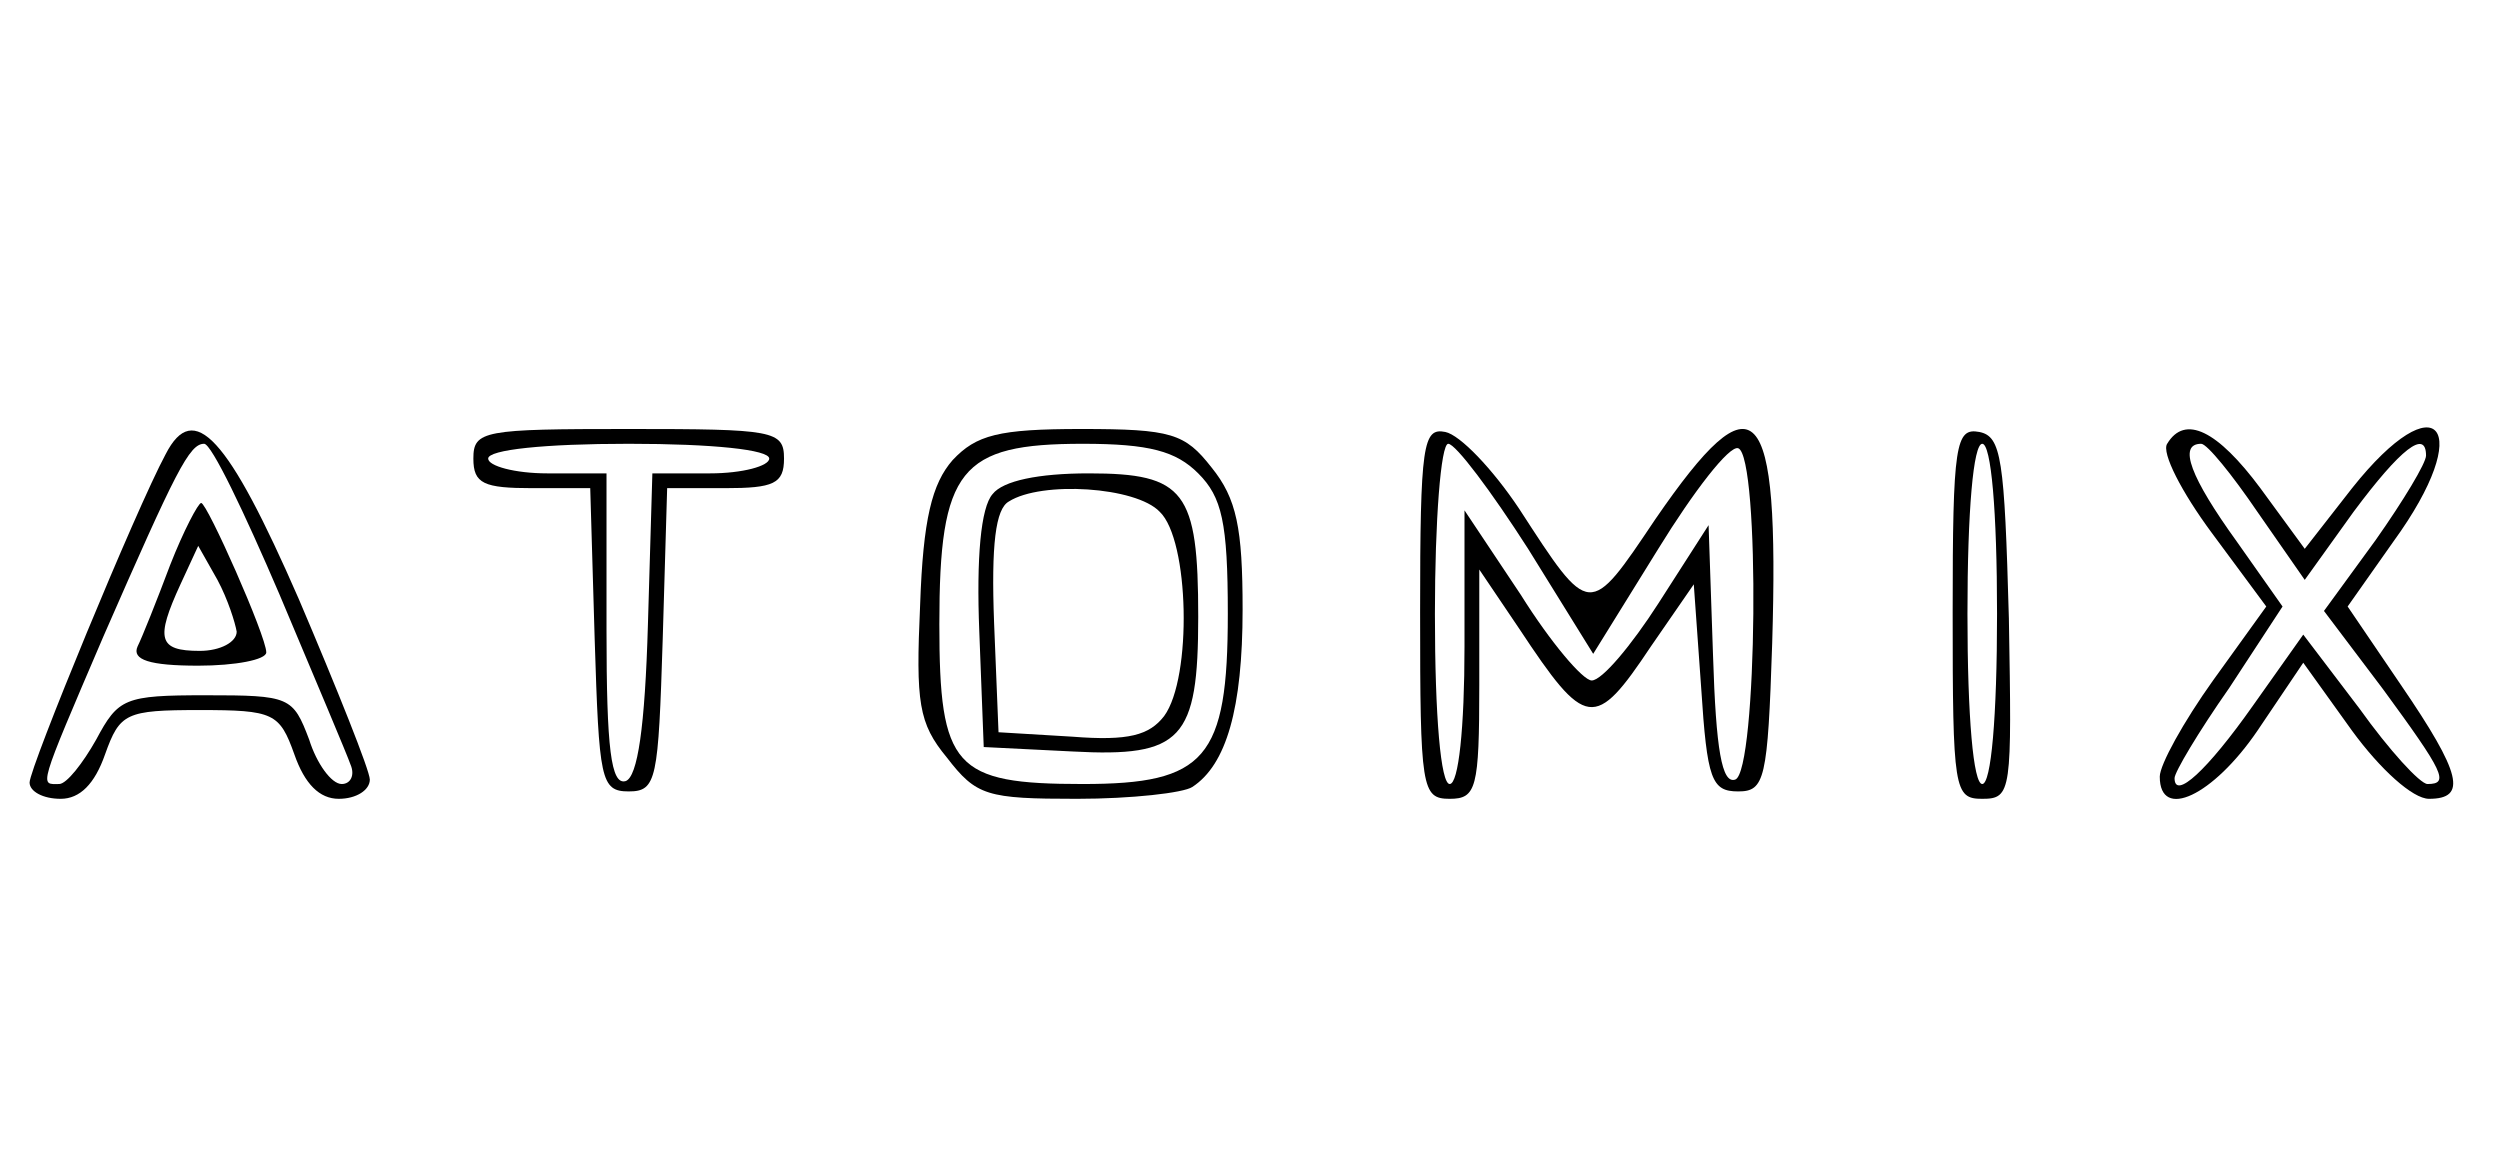 <svg version="1.0" xmlns="http://www.w3.org/2000/svg"
 width="169pt" height="78pt" viewBox="0 0 169 78"
 preserveAspectRatio="xMidYMid meet">

<g transform="translate(0,78) scale(0.1,-0.1)"
 stroke="none">
<path d="M112 473 c-20 -37 -92 -212 -92 -222 0 -6 9 -11 21 -11 13 0 23 10
30 30 10 28 14 30 64 30 50 0 54 -2 64 -30 7 -20 17 -30 30 -30 12 0 21 6 21
13 0 6 -22 61 -48 122 -48 110 -71 135 -90 98z m77 -95 c24 -57 46 -109 48
-115 3 -7 0 -13 -6 -13 -7 0 -17 14 -22 30 -11 29 -13 30 -70 30 -55 0 -59 -2
-74 -30 -9 -16 -20 -30 -25 -30 -13 0 -15 -5 30 100 49 112 58 130 68 130 5 0
27 -46 51 -102z"/>
<path d="M115 398 c-9 -24 -19 -49 -22 -55 -4 -9 8 -13 41 -13 25 0 46 4 46 9
0 11 -40 101 -44 101 -2 0 -12 -19 -21 -42z m45 -45 c0 -7 -11 -13 -25 -13
-28 0 -30 8 -13 45 l12 26 13 -23 c7 -13 12 -29 13 -35z"/>
<path d="M320 470 c0 -17 7 -20 40 -20 l39 0 3 -102 c3 -95 4 -103 23 -103 19
0 20 8 23 103 l3 102 39 0 c33 0 40 3 40 20 0 19 -7 20 -105 20 -98 0 -105 -1
-105 -20z m200 0 c0 -5 -18 -10 -40 -10 l-39 0 -3 -102 c-2 -70 -7 -103 -15
-106 -10 -3 -13 22 -13 102 l0 106 -40 0 c-22 0 -40 5 -40 10 0 6 38 10 95 10
57 0 95 -4 95 -10z"/>
<path d="M644 469 c-14 -16 -20 -40 -22 -98 -3 -66 -1 -80 18 -103 20 -26 27
-28 88 -28 37 0 72 4 78 8 23 15 34 53 34 120 0 55 -4 75 -21 96 -18 23 -27
26 -88 26 -56 0 -71 -4 -87 -21z m166 -9 c16 -16 20 -33 20 -95 0 -98 -15
-115 -98 -115 -87 0 -97 11 -97 108 0 105 14 122 97 122 45 0 63 -5 78 -20z"/>
<path d="M671 446 c-8 -9 -11 -43 -9 -93 l3 -78 60 -3 c74 -4 85 8 85 91 0 85
-9 97 -74 97 -34 0 -58 -5 -65 -14z m113 -12 c20 -19 22 -112 3 -138 -10 -13
-24 -17 -62 -14 l-50 3 -3 74 c-2 53 1 77 10 82 22 14 86 10 102 -7z"/>
<path d="M960 366 c0 -119 1 -126 20 -126 18 0 20 7 20 77 l0 78 27 -40 c45
-68 51 -69 89 -12 l29 42 5 -70 c4 -62 7 -70 25 -70 18 0 20 8 23 100 5 166
-11 183 -79 84 -45 -67 -44 -67 -92 7 -18 27 -40 50 -50 52 -15 3 -17 -8 -17
-122z m73 43 l44 -71 44 71 c24 39 48 70 54 68 15 -5 13 -219 -2 -224 -9 -3
-13 20 -15 84 l-3 88 -34 -53 c-18 -28 -38 -52 -45 -52 -6 0 -28 26 -48 58
l-38 57 0 -92 c0 -55 -4 -93 -10 -93 -6 0 -10 45 -10 115 0 63 4 115 9 115 5
0 29 -32 54 -71z"/>
<path d="M1320 366 c0 -120 1 -126 20 -126 20 0 20 5 18 122 -3 108 -5 123
-20 126 -16 3 -18 -8 -18 -122z m30 -1 c0 -70 -4 -115 -10 -115 -6 0 -10 45
-10 115 0 70 4 115 10 115 6 0 10 -45 10 -115z"/>
<path d="M1465 480 c-4 -6 10 -33 30 -60 l37 -50 -36 -50 c-20 -28 -36 -57
-36 -65 0 -30 36 -13 66 31 l31 46 33 -46 c19 -26 41 -46 52 -46 26 0 22 17
-19 77 l-36 53 31 44 c56 77 30 109 -28 36 l-32 -41 -30 41 c-29 39 -51 50
-63 30z m61 -46 l32 -46 33 46 c32 43 49 56 49 38 0 -5 -15 -30 -34 -57 l-35
-48 40 -53 c41 -56 45 -64 30 -64 -5 0 -26 23 -46 51 l-38 50 -34 -48 c-31
-44 -53 -64 -53 -49 0 4 16 31 37 61 l36 55 -31 44 c-31 43 -40 66 -24 66 4 0
21 -21 38 -46z"/>
</g>
</svg>